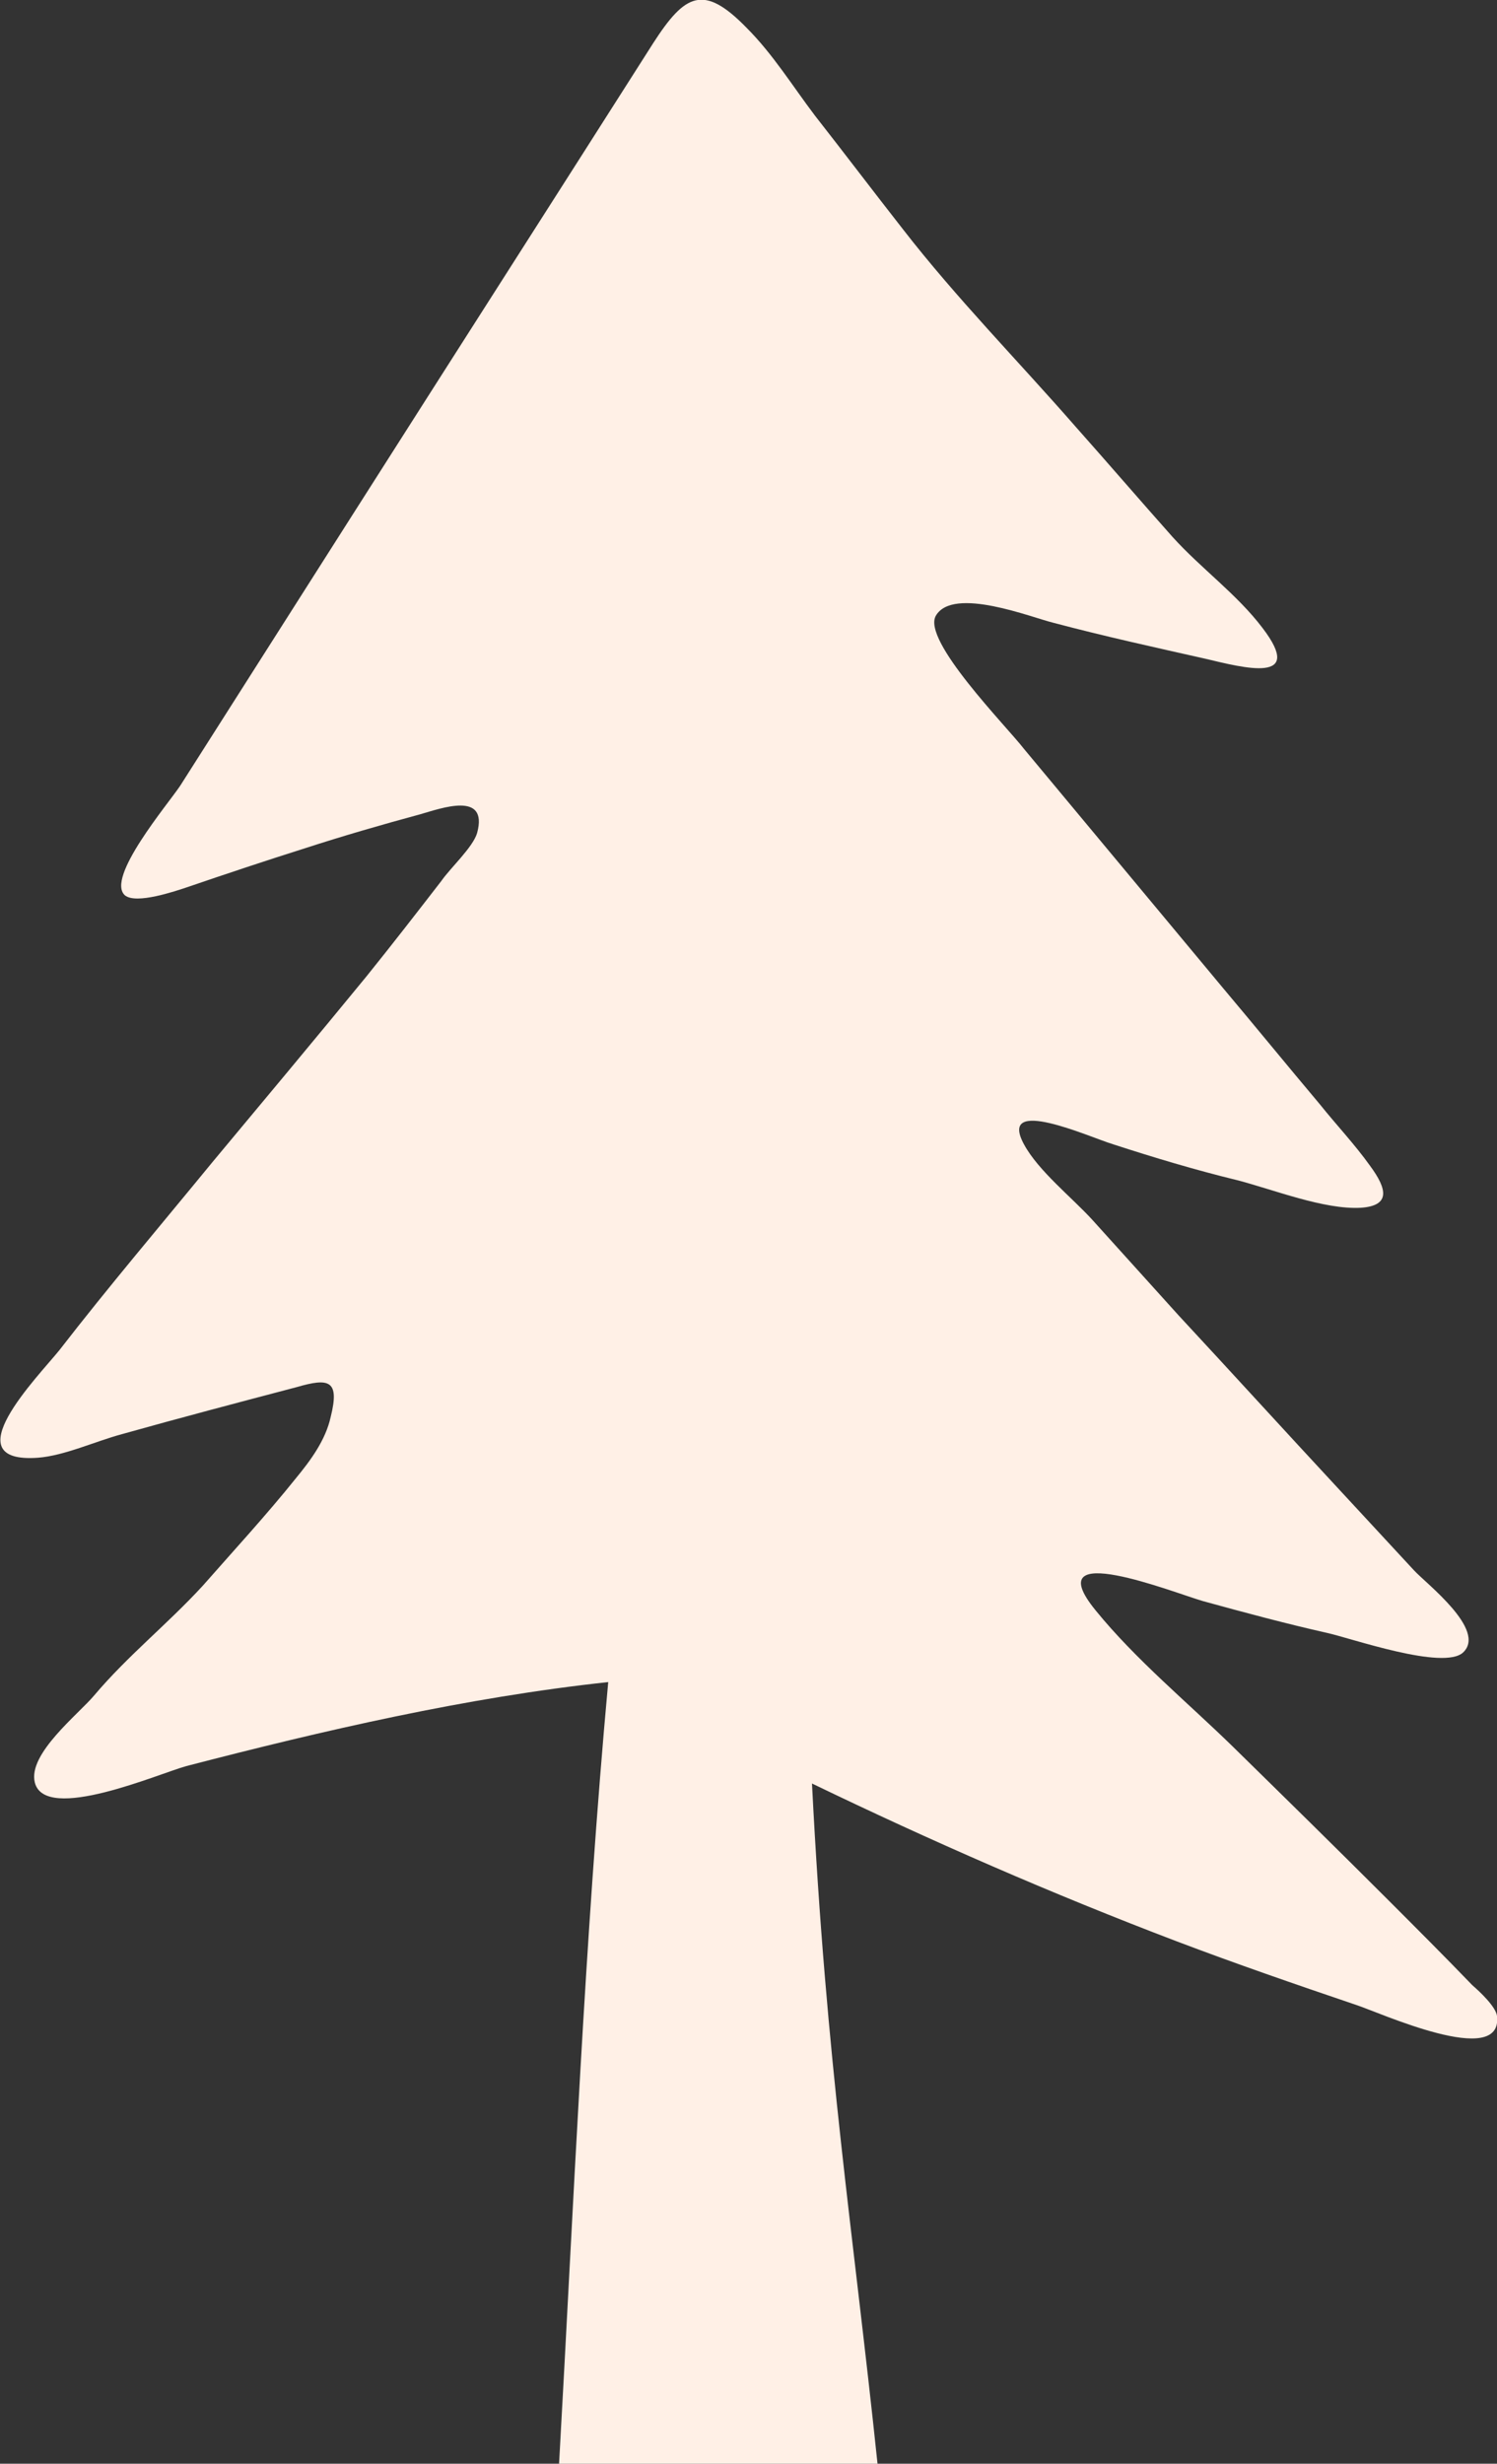 <?xml version="1.0" encoding="utf-8"?>
<!-- Generator: Adobe Illustrator 26.0.1, SVG Export Plug-In . SVG Version: 6.00 Build 0)  -->
<svg version="1.1" id="레이어_1" xmlns="http://www.w3.org/2000/svg" xmlns:xlink="http://www.w3.org/1999/xlink" x="0px"
	 y="0px" viewBox="0 0 14.62 24.05" style="enable-background:new 0 0 14.62 24.05;" xml:space="preserve">
<rect x="0" y="0" width="14.62" height="24.05" fill="#333333" stroke="none"/>
<style type="text/css">
	.st0{fill:#FFF0E6;}
</style>
<path class="st0" d="M1.19,14c0.57-0.16,1.14-0.31,1.71-0.46c0.31-0.09,0.42-0.07,0.33,0.29c-0.05,0.23-0.2,0.43-0.34,0.6
	c-0.28,0.35-0.62,0.72-0.91,1.05c-0.35,0.38-0.73,0.68-1.06,1.07c-0.15,0.18-0.65,0.57-0.58,0.85c0.1,0.4,1.22-0.09,1.48-0.16
	c1.35-0.35,2.73-0.67,4.12-0.82c-0.23,2.51-0.34,5.14-0.48,7.63h3.11c-0.24-2.29-0.5-3.88-0.64-6.64c1.16,0.56,2.35,1.08,3.56,1.54
	c0.58,0.22,1.16,0.42,1.75,0.62c0.22,0.07,1.44,0.63,1.38,0.11c-0.01-0.09-0.17-0.24-0.24-0.3c-0.27-0.28-0.54-0.55-0.81-0.82
	c-0.51-0.51-1.02-1.01-1.53-1.51c-0.44-0.43-0.95-0.85-1.34-1.33c-0.58-0.71,0.77-0.17,1.05-0.09c0.4,0.11,0.81,0.22,1.21,0.31
	c0.23,0.05,1.14,0.37,1.33,0.19c0.23-0.22-0.36-0.67-0.48-0.8c-0.25-0.27-0.5-0.54-0.75-0.81c-0.52-0.56-1.03-1.12-1.55-1.68
	c-0.28-0.31-0.56-0.62-0.84-0.93c-0.2-0.22-0.53-0.48-0.67-0.74c-0.26-0.48,0.64-0.07,0.87,0c0.4,0.13,0.8,0.25,1.21,0.35
	c0.35,0.09,0.85,0.29,1.21,0.27c0.29-0.02,0.26-0.18,0.09-0.41c-0.15-0.21-0.33-0.4-0.49-0.6c-0.32-0.38-0.63-0.76-0.95-1.14
	c-0.65-0.78-1.29-1.55-1.94-2.33C9.83,7.09,9,6.25,9.14,6.01c0.17-0.29,0.94,0.02,1.15,0.07c0.49,0.13,0.99,0.24,1.48,0.35
	c0.38,0.09,0.98,0.25,0.56-0.3c-0.25-0.33-0.6-0.58-0.88-0.89c-0.32-0.36-0.63-0.72-0.95-1.08C9.95,3.53,9.34,2.91,8.82,2.24
	C8.53,1.87,8.25,1.5,7.96,1.13c-0.22-0.29-0.41-0.6-0.67-0.86c-0.42-0.43-0.6-0.33-0.91,0.15C5.4,1.96,4.42,3.49,3.44,5.03
	C2.88,5.91,2.32,6.79,1.76,7.67c-0.12,0.18-0.73,0.9-0.54,1.07c0.11,0.09,0.49-0.04,0.61-0.08C2.21,8.53,2.6,8.4,2.98,8.28
	C3.35,8.16,3.73,8.05,4.1,7.95c0.21-0.06,0.67-0.23,0.56,0.18C4.62,8.27,4.4,8.47,4.31,8.6C4.07,8.91,3.83,9.22,3.58,9.53
	c-0.5,0.61-1.01,1.22-1.51,1.82c-0.5,0.61-1.01,1.21-1.49,1.83c-0.21,0.26-1.05,1.11-0.21,1.05C0.63,14.21,0.93,14.07,1.19,14z"/>
</svg>
